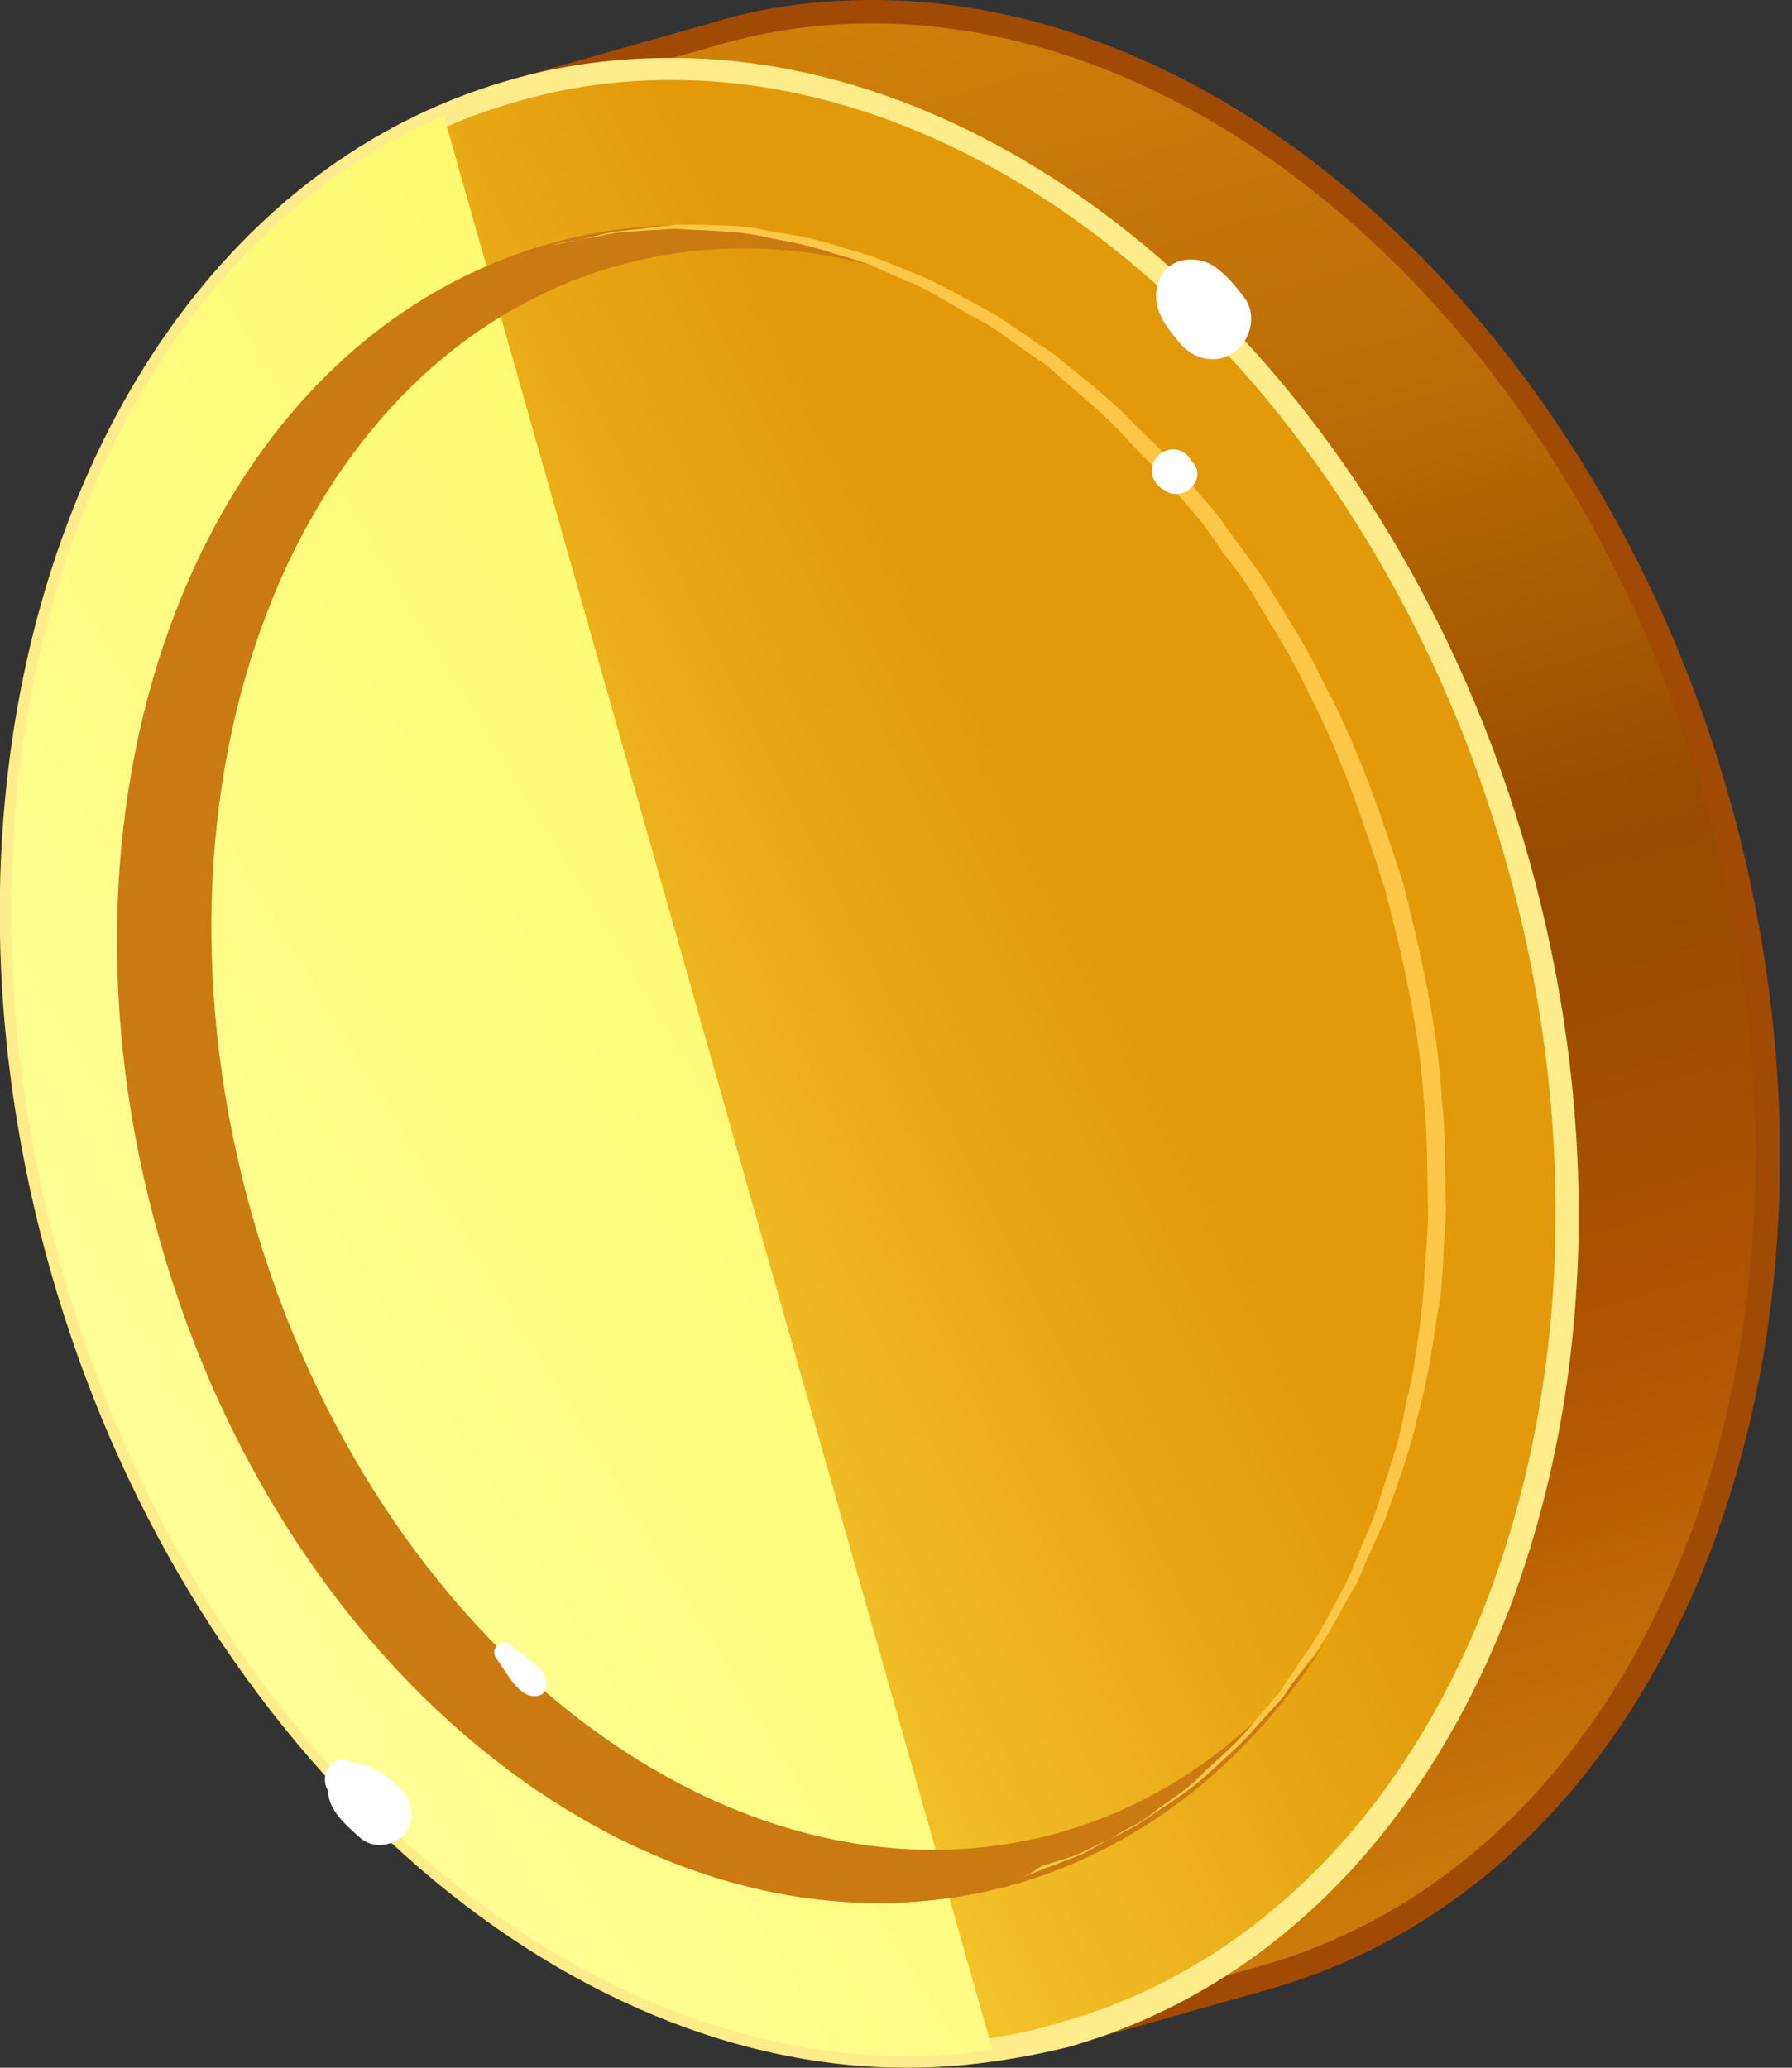 <svg width="130" height="150" fill="none" xmlns="http://www.w3.org/2000/svg"><rect width="100%" height="100%" fill="#333333" stroke="none"/><g clip-path="url(#a)"><path d="M37.2 6.6C8.1 14.9-6.6 53.1 4.5 92.1c11.1 38.9 43.7 63.8 72.8 55.5 4.9-1.4 9.7-2.7 14.5-4.1 29.1-8.3 43.8-46.6 32.7-85.5-11-39-43.6-63.9-72.7-55.6-4.9 1.4-9.7 2.8-14.6 4.2Z" fill="url(#b)"/><path d="M65.8 150c-26.5 0-52.6-24.3-62.1-57.7C-7.5 53 7.5 14.2 37 5.8l14.5-4.1C55.3.5 59.3 0 63.3 0c26.5 0 52.6 24.3 62.1 57.7 5.4 19 4.9 38.4-1.3 54.8-6.3 16.4-17.6 27.7-32 31.8l-14.5 4.1c-3.8 1-7.8 1.6-11.8 1.6ZM63.3 1.7c-3.8 0-7.6.5-11.3 1.6L37.5 7.4C8.8 15.5-5.6 53.4 5.3 91.8c9.3 32.7 34.8 56.5 60.5 56.5 3.8 0 7.6-.5 11.2-1.6l14.5-4.1c13.8-3.9 24.8-14.9 30.9-30.7 6.1-16 6.6-35.1 1.3-53.7C114.5 25.4 89 1.7 63.3 1.7Z" fill="#A14A04"/><path d="M77.3 147.5c29.1-8.3 43.8-46.6 32.7-85.5C99 23.1 66.4-1.7 37.2 6.6 8.1 14.9-6.6 53.1 4.5 92.1c11.1 38.9 43.7 63.7 72.8 55.4Z" fill="url(#c)"/><path d="M65.8 150c-26.5 0-52.6-24.3-62.1-57.7C-7.5 53 7.5 14.2 37 5.8c3.8-1.1 7.7-1.6 11.7-1.6 26.5 0 52.6 24.3 62.1 57.7 5.4 19 4.9 38.4-1.3 54.8-6.3 16.4-17.6 27.7-32 31.8-3.7.9-7.7 1.5-11.7 1.5ZM48.7 5.8c-3.8 0-7.6.5-11.3 1.6-28.6 8.1-43 46-32.1 84.4 9.3 32.7 34.8 56.5 60.5 56.5 3.8 0 7.6-.5 11.2-1.6 13.8-3.9 24.8-14.9 30.9-30.7 6.1-16 6.6-35.1 1.3-53.7C99.9 29.6 74.5 5.8 48.7 5.8Z" fill="#FFED8B"/><path d="M32.2 8.4C6.4 19.4-5.9 55.5 4.5 92.1c10.4 36.6 39.8 60.7 67.5 56.6L32.2 8.4Z" fill="url(#d)"/><path d="M11.6 90c9.3 32.9 37.1 53.7 62 46.7 9.4-2.7 17.1-9 22.5-17.5-4.9 6.6-11.4 11.5-19.1 13.7-23.5 6.7-49.8-13.3-58.7-44.7C9.4 56.8 21.2 26 44.7 19.3c7.8-2.2 15.8-1.5 23.5 1.6-9.2-4.5-19-5.9-28.4-3.2-25 7.1-37.6 39.5-28.2 72.3Z" fill="#CA7A11"/><path d="M74.1 136.2s.6-.2 1.8-.7c.6-.2 1.3-.5 2.1-.8.9-.3 1.7-.9 2.7-1.4.5-.3 1-.6 1.6-.9.6-.3 1.1-.7 1.6-1.1 1.1-.8 2.4-1.6 3.5-2.8 1.2-1.1 2.5-2.2 3.6-3.6l1.8-2.1c.5-.8 1.1-1.6 1.6-2.4 1.2-1.6 2.1-3.4 3.1-5.3.5-.9.9-2 1.3-3s.9-2 1.2-3.1c.7-2.2 1.5-4.3 1.9-6.7.2-1.2.6-2.3.7-3.5.2-1.2.4-2.4.5-3.6.2-1.2.2-2.5.3-3.7.1-1.2.2-2.5.2-3.8-.1-2.5 0-5.1-.3-7.7-.3-5.2-1.5-10.4-2.8-15.4-1.6-5.1-3.3-10-5.7-14.6-1.1-2.4-2.5-4.5-3.8-6.7-.6-1.1-1.4-2.1-2.2-3.1-.7-1-1.4-2.1-2.2-3-.8-.9-1.6-1.9-2.4-2.8-.8-.9-1.7-1.7-2.5-2.6-1.6-1.8-3.4-3.2-5.1-4.7-.8-.8-1.8-1.3-2.7-2-.9-.6-1.7-1.3-2.7-1.8-1.9-1-3.6-2.2-5.4-2.9l-2.7-1.2c-.9-.3-1.8-.6-2.6-.8-1.7-.6-3.4-.9-5-1.2-1.6-.4-3.1-.4-4.5-.5-.7 0-1.4-.1-2-.1-.6 0-1.2.1-1.8.1-1.1.1-2.2.1-3.1.3-.9.2-1.6.3-2.2.4-1.2.2-1.9.4-1.9.4s.6-.1 1.9-.4c.6-.1 1.4-.3 2.2-.5.9-.2 1.9-.2 3.1-.4.6-.1 1.2-.1 1.8-.2h2c1.4.1 2.9 0 4.5.4 1.6.3 3.3.5 5.1 1.1.9.3 1.8.5 2.7.8.9.4 1.8.7 2.7 1.1 1.9.7 3.7 1.8 5.6 2.8 1 .5 1.8 1.2 2.8 1.8.9.7 1.9 1.2 2.8 2 1.8 1.5 3.7 2.9 5.3 4.7 1.8 1.6 3.4 3.5 5 5.4.9.9 1.5 2 2.3 3 .7 1 1.5 2 2.2 3.1 1.3 2.2 2.8 4.4 3.9 6.8 2.5 4.6 4.3 9.8 5.9 14.8 1.3 5.2 2.5 10.4 2.8 15.7.3 2.6.2 5.2.3 7.8 0 1.3-.2 2.6-.2 3.8-.1 1.3-.1 2.5-.4 3.8-.4 2.5-.7 4.9-1.4 7.3-.5 2.4-1.3 4.6-2.1 6.8-.3 1.1-.9 2.1-1.3 3.1-.5 1-.8 2.1-1.4 3-1.1 1.9-2 3.8-3.3 5.3-.6.8-1.2 1.6-1.7 2.4-.6.7-1.3 1.4-1.9 2.1-1.2 1.4-2.5 2.5-3.7 3.6-1.2 1.1-2.5 1.9-3.7 2.7-.6.4-1.1.8-1.7 1.1-.6.3-1.1.6-1.6.8-1.1.5-1.9 1-2.8 1.3-.9.3-1.6.5-2.2.7-.8.6-1.4.8-1.4.8Z" fill="#FFC747"/><path d="M90.2 21.5c-.6-.8-1.2-1.5-2-2.1-1.2-.9-3.3-.8-4 .7-.9 1.9.2 3.4 1.4 4.8 1 1.2 2.7 1.6 4 .6 1.2-.9 1.6-2.8.6-4ZM29 129.7c-.9-.9-2-1.7-3.2-1.8-.1 0-.2-.1-.3-.1-1.4-.7-2.4 1-1.7 2.1 0 1.4 1.3 2.5 2.3 3.4 1 .9 2.5.6 3.3-.3.8-1.1.5-2.5-.4-3.3Zm8-10.4c-.6-.5-1.5.3-1 1 .7.9 1.7 3.1 3.1 2.7.3-.1.4-.2.5-.5.4-1.4-1.7-2.4-2.6-3.2Zm49.5-85.8c-.1-.1-.2-.2-.2-.3-1.5-1.7-3.8.6-2.2 2.1.1.1.2.2.3.2 1.3 1.1 3.3-.7 2.1-2Z" fill="#fff"/></g><defs><linearGradient id="b" x1="84.746" y1="145.998" x2="44.493" y2="4.482" gradientUnits="userSpaceOnUse"><stop stop-color="#CD7D0A"/><stop offset=".261" stop-color="#AF5203"/><stop offset=".498" stop-color="#974B00"/><stop offset=".743" stop-color="#BC6D07"/><stop offset="1" stop-color="#D0800A"/></linearGradient><linearGradient id="c" x1="16.081" y1="97.357" x2="78.252" y2="66.706" gradientUnits="userSpaceOnUse"><stop stop-color="#FFDD40"/><stop offset="1" stop-color="#E29A0A"/></linearGradient><linearGradient id="d" x1="-21.882" y1="123.173" x2="71.327" y2="66.621" gradientUnits="userSpaceOnUse"><stop offset=".195" stop-color="#FFFF9F"/><stop offset="1" stop-color="#FFFA6D"/></linearGradient><clipPath id="a"><path fill="#fff" d="M0 0h129.1v150H0z"/></clipPath></defs></svg>